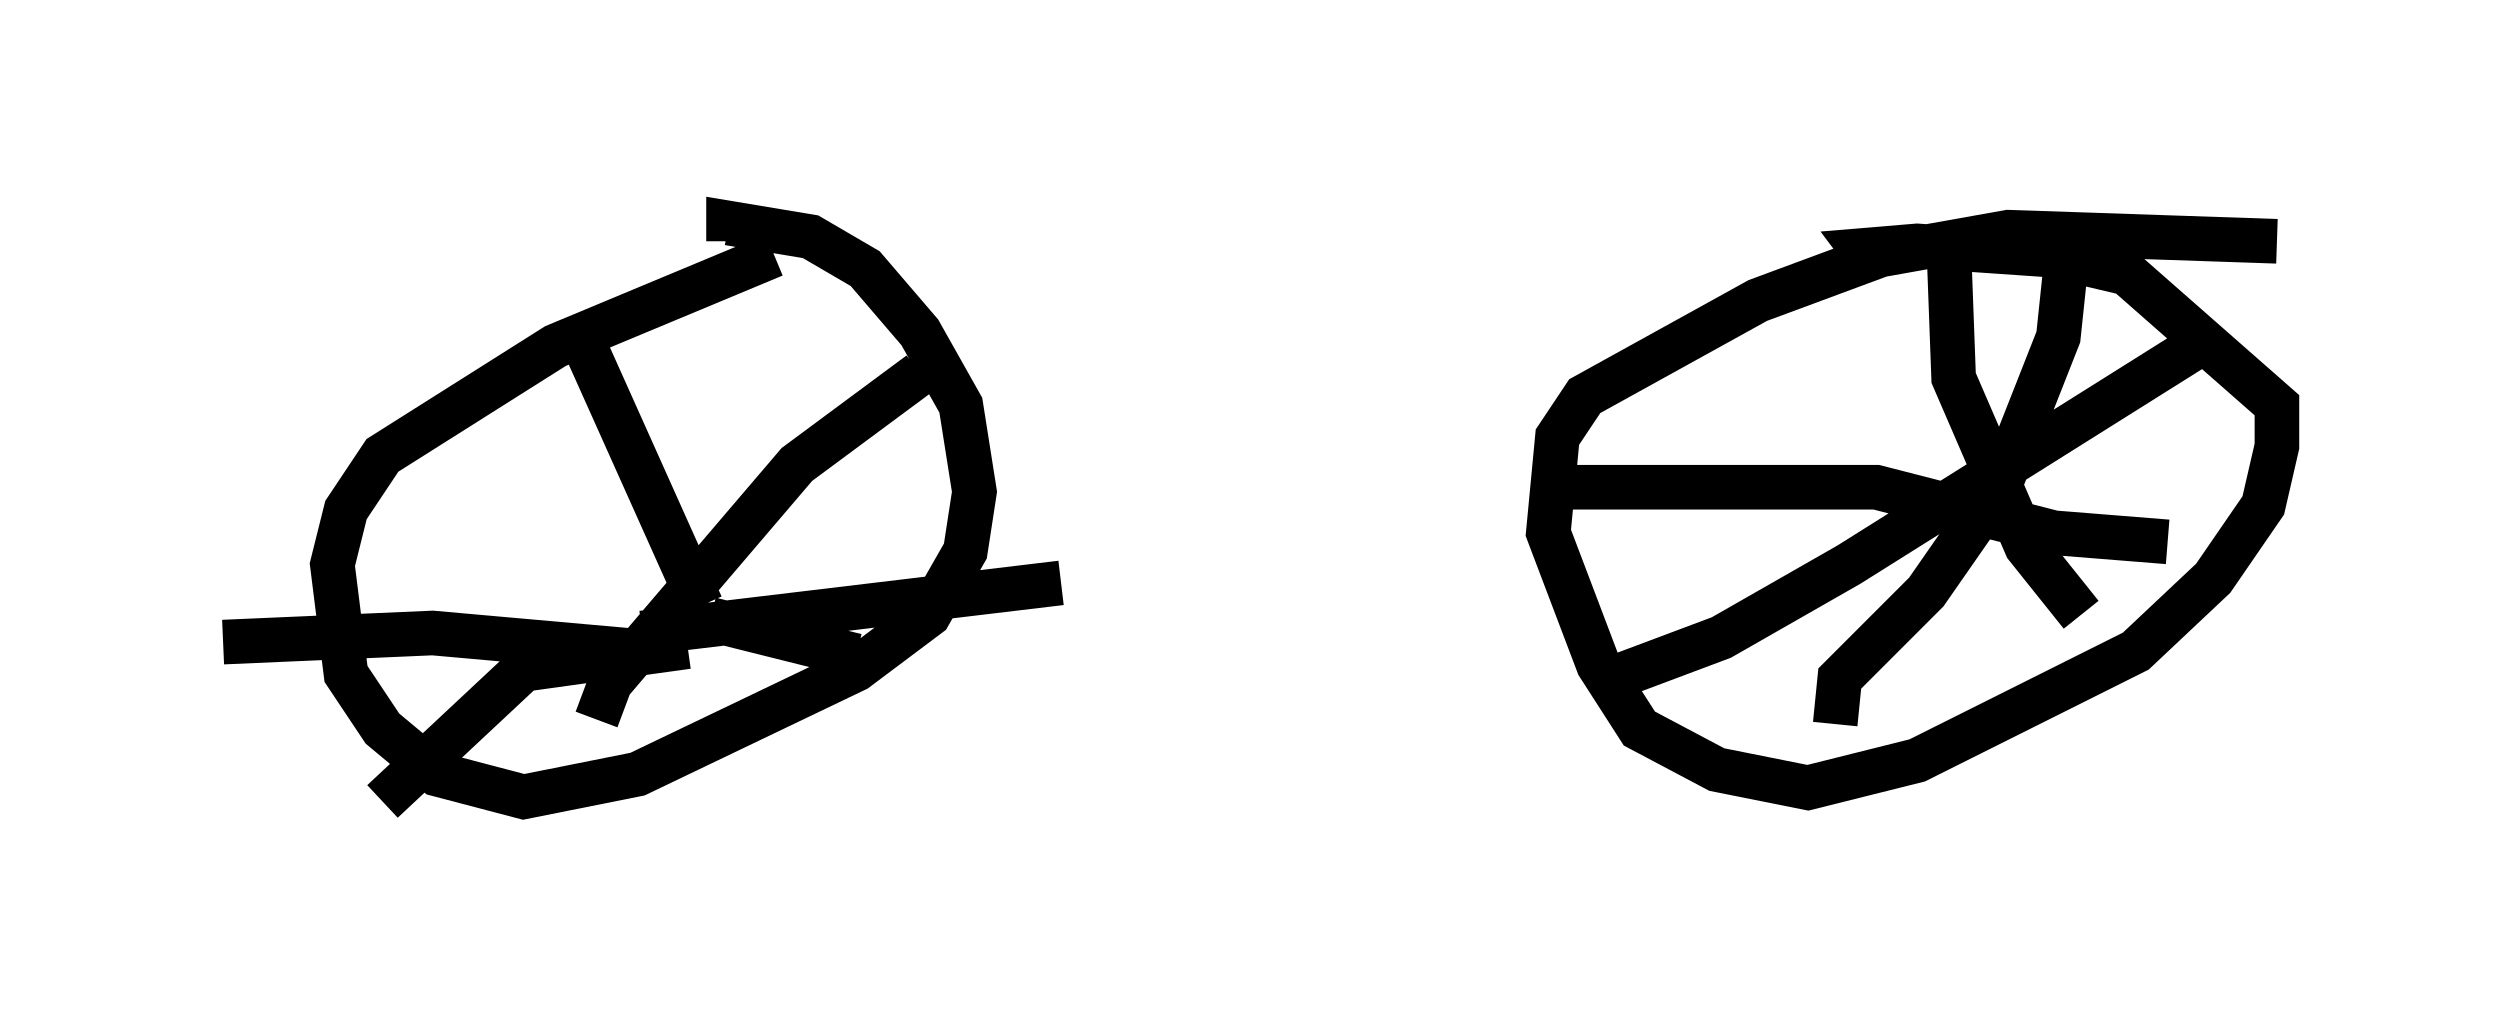 <?xml version="1.0" encoding="utf-8" ?>
<svg baseProfile="full" height="22.965" version="1.1" width="56.04" xmlns="http://www.w3.org/2000/svg" xmlns:ev="http://www.w3.org/2001/xml-events" xmlns:xlink="http://www.w3.org/1999/xlink"><defs /><rect fill="white" height="22.965" width="56.04" x="0" y="0" /><path d="M19.292, 5.613 m-1.94, 0.102 l-4.9, 2.042 -3.879, 2.45 l-0.817, 1.225 -0.306, 1.225 l0.306, 2.45 0.817, 1.225 l1.225, 1.021 1.94, 0.51 l2.552, -0.51 4.9, -2.348 l1.633, -1.225 0.817, -1.429 l0.204, -1.327 -0.306, -1.94 l-0.919, -1.633 -1.225, -1.429 l-1.225, -0.715 -1.838, -0.306 l0.0, 0.408 m34.709, 0.0 l-6.023, -0.204 -2.858, 0.51 l-2.756, 1.021 -3.879, 2.144 l-0.613, 0.919 -0.204, 2.144 l1.123, 2.96 0.919, 1.429 l1.735, 0.919 2.042, 0.408 l2.45, -0.613 4.9, -2.45 l1.735, -1.633 1.123, -1.633 l0.306, -1.327 0.0, -0.919 l-3.369, -2.96 -1.735, -0.408 l-2.96, -0.204 -1.225, 0.102 l0.306, 0.408 m-28.992, 1.633 l2.654, 5.921 m4.9, -5.206 l-2.756, 2.042 -4.185, 4.9 l-0.306, 0.817 m2.042, -1.633 l-3.675, 0.51 -3.165, 2.96 m7.35, -4.083 l3.267, 0.817 m-4.9, -0.102 l-4.594, -0.408 -4.696, 0.204 m9.392, -0.204 l9.392, -1.123 m19.906, -7.35 l0.102, 2.756 1.633, 3.777 l1.225, 1.531 m2.756, -6.125 l-7.963, 5.002 -2.858, 1.633 l-2.45, 0.919 m-1.735, -4.288 l7.656, 0.0 3.981, 1.021 l2.552, 0.204 m-2.246, -6.533 l-0.204, 1.94 -1.327, 3.369 l-1.633, 2.348 -1.94, 1.94 l-0.102, 1.021 " fill="none" stroke="black" stroke-width="1" /></svg>
